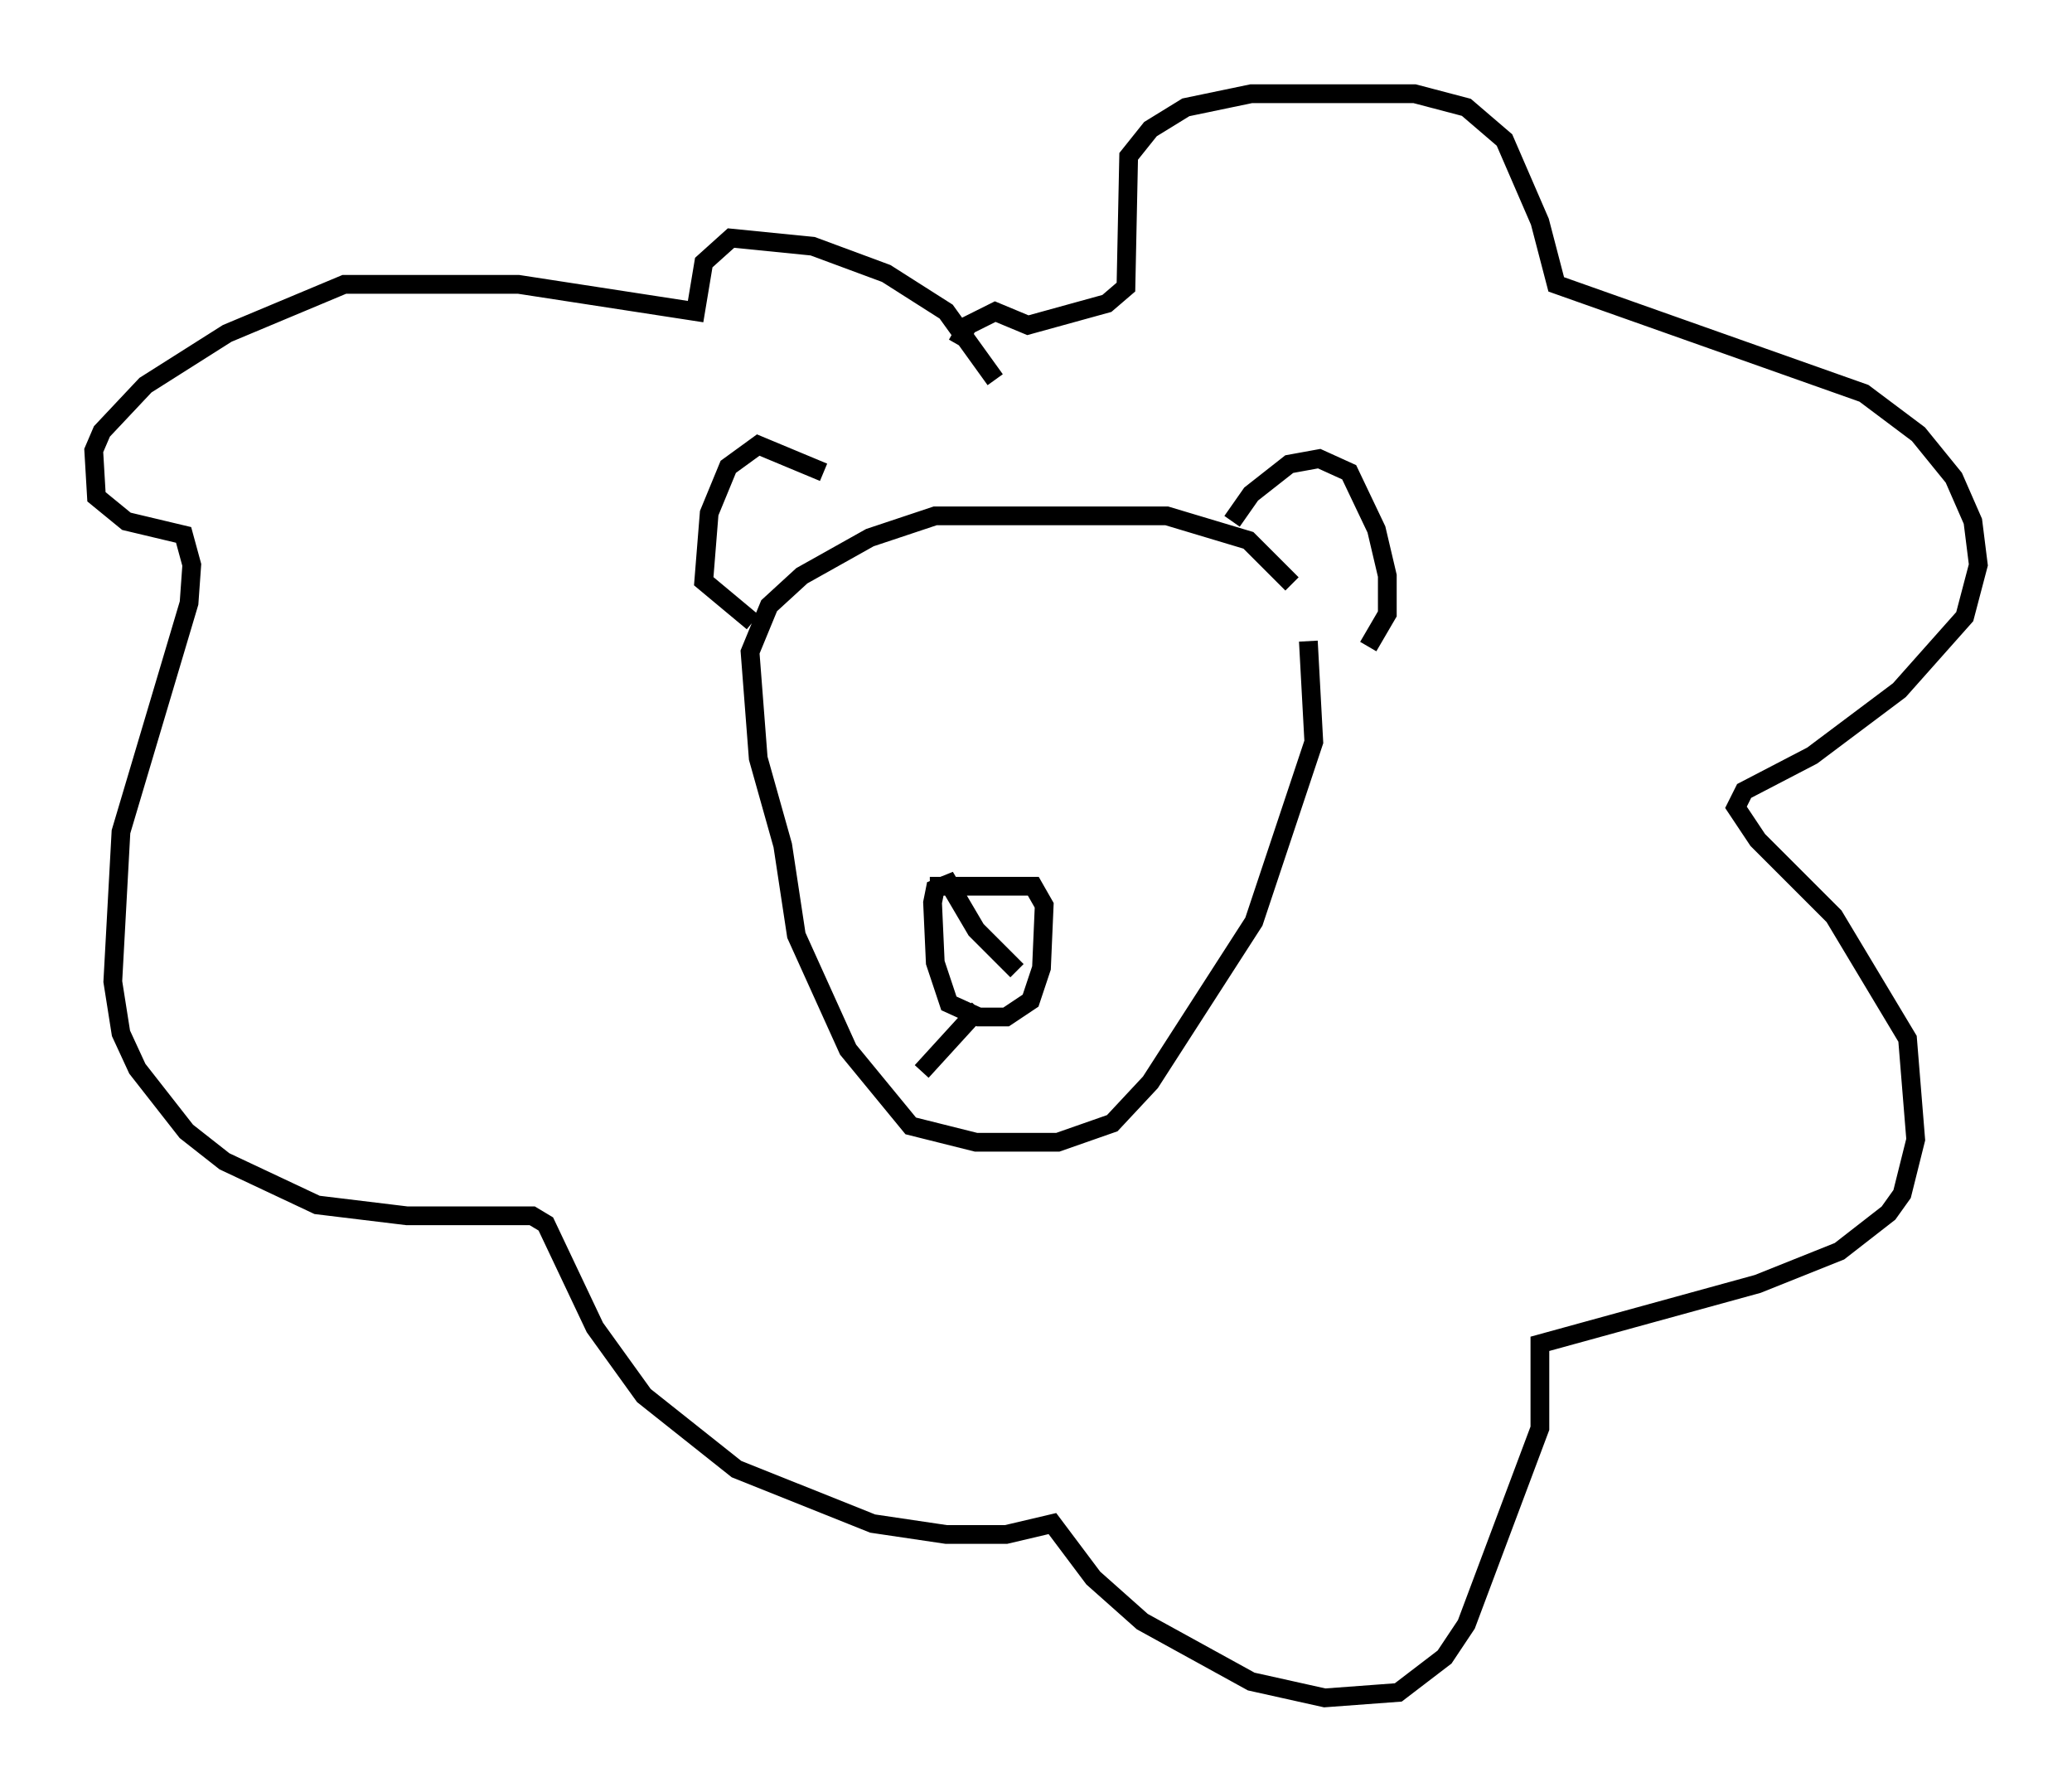<?xml version="1.0" encoding="utf-8" ?>
<svg baseProfile="full" height="95.553" version="1.1" width="110.514" xmlns="http://www.w3.org/2000/svg" xmlns:ev="http://www.w3.org/2001/xml-events" xmlns:xlink="http://www.w3.org/1999/xlink"><defs /><rect fill="white" height="95.553" width="110.514" x="0" y="0" /><path d="M45.38, 26.642 m-1.453, -1.453 l-3.486, -1.453 -1.598, 1.162 l-1.017, 2.469 -0.291, 3.631 l2.615, 2.179 m25.564, -5.374 l1.017, -1.453 2.034, -1.598 l1.598, -0.291 1.598, 0.726 l1.453, 3.05 0.581, 2.469 l0.0, 2.034 -1.017, 1.743 m-4.067, -3.341 l-2.324, -2.324 -4.358, -1.307 l-12.346, 0.0 -3.486, 1.162 l-3.631, 2.034 -1.743, 1.598 l-1.017, 2.469 0.436, 5.665 l1.307, 4.648 0.726, 4.793 l2.76, 6.101 3.341, 4.067 l3.486, 0.872 4.358, 0.0 l2.905, -1.017 2.034, -2.179 l5.52, -8.57 3.196, -9.587 l-0.291, -5.374 m-20.19, 13.073 l5.52, 0.0 0.581, 1.017 l-0.145, 3.341 -0.581, 1.743 l-1.307, 0.872 -1.453, 0.0 l-1.598, -0.726 -0.726, -2.179 l-0.145, -3.196 0.145, -0.726 l0.726, -0.291 1.453, 2.469 l2.179, 2.179 m-1.162, -31.519 l-2.615, -3.631 -3.196, -2.034 l-3.922, -1.453 -4.358, -0.436 l-1.453, 1.307 -0.436, 2.615 l-9.441, -1.453 -9.296, 0.0 l-6.246, 2.615 -4.358, 2.76 l-2.324, 2.469 -0.436, 1.017 l0.145, 2.469 1.598, 1.307 l3.05, 0.726 0.436, 1.598 l-0.145, 2.034 -3.631, 12.201 l-0.436, 7.989 0.436, 2.76 l0.872, 1.888 2.615, 3.341 l2.034, 1.598 4.939, 2.324 l4.793, 0.581 6.682, 0.0 l0.726, 0.436 2.615, 5.52 l2.615, 3.631 4.939, 3.922 l7.263, 2.905 3.922, 0.581 l3.196, 0.0 2.469, -0.581 l2.179, 2.905 2.615, 2.324 l5.81, 3.196 3.922, 0.872 l3.922, -0.291 2.469, -1.888 l1.162, -1.743 3.922, -10.458 l0.0, -4.503 11.62, -3.196 l4.358, -1.743 2.615, -2.034 l0.726, -1.017 0.726, -2.905 l-0.436, -5.374 -3.922, -6.536 l-4.067, -4.067 -1.162, -1.743 l0.436, -0.872 3.631, -1.888 l4.648, -3.486 3.486, -3.922 l0.726, -2.76 -0.291, -2.324 l-1.017, -2.324 -1.888, -2.324 l-2.905, -2.179 -16.413, -5.81 l-0.872, -3.341 -1.888, -4.358 l-2.034, -1.743 -2.76, -0.726 l-8.715, 0.0 -3.486, 0.726 l-1.888, 1.162 -1.162, 1.453 l-0.145, 6.972 -1.017, 0.872 l-4.212, 1.162 -1.743, -0.726 l-1.453, 0.726 -0.581, 1.017 m1.162, 35.441 l-3.05, 3.341 " fill="none" stroke="black" stroke-width="1" /></svg>